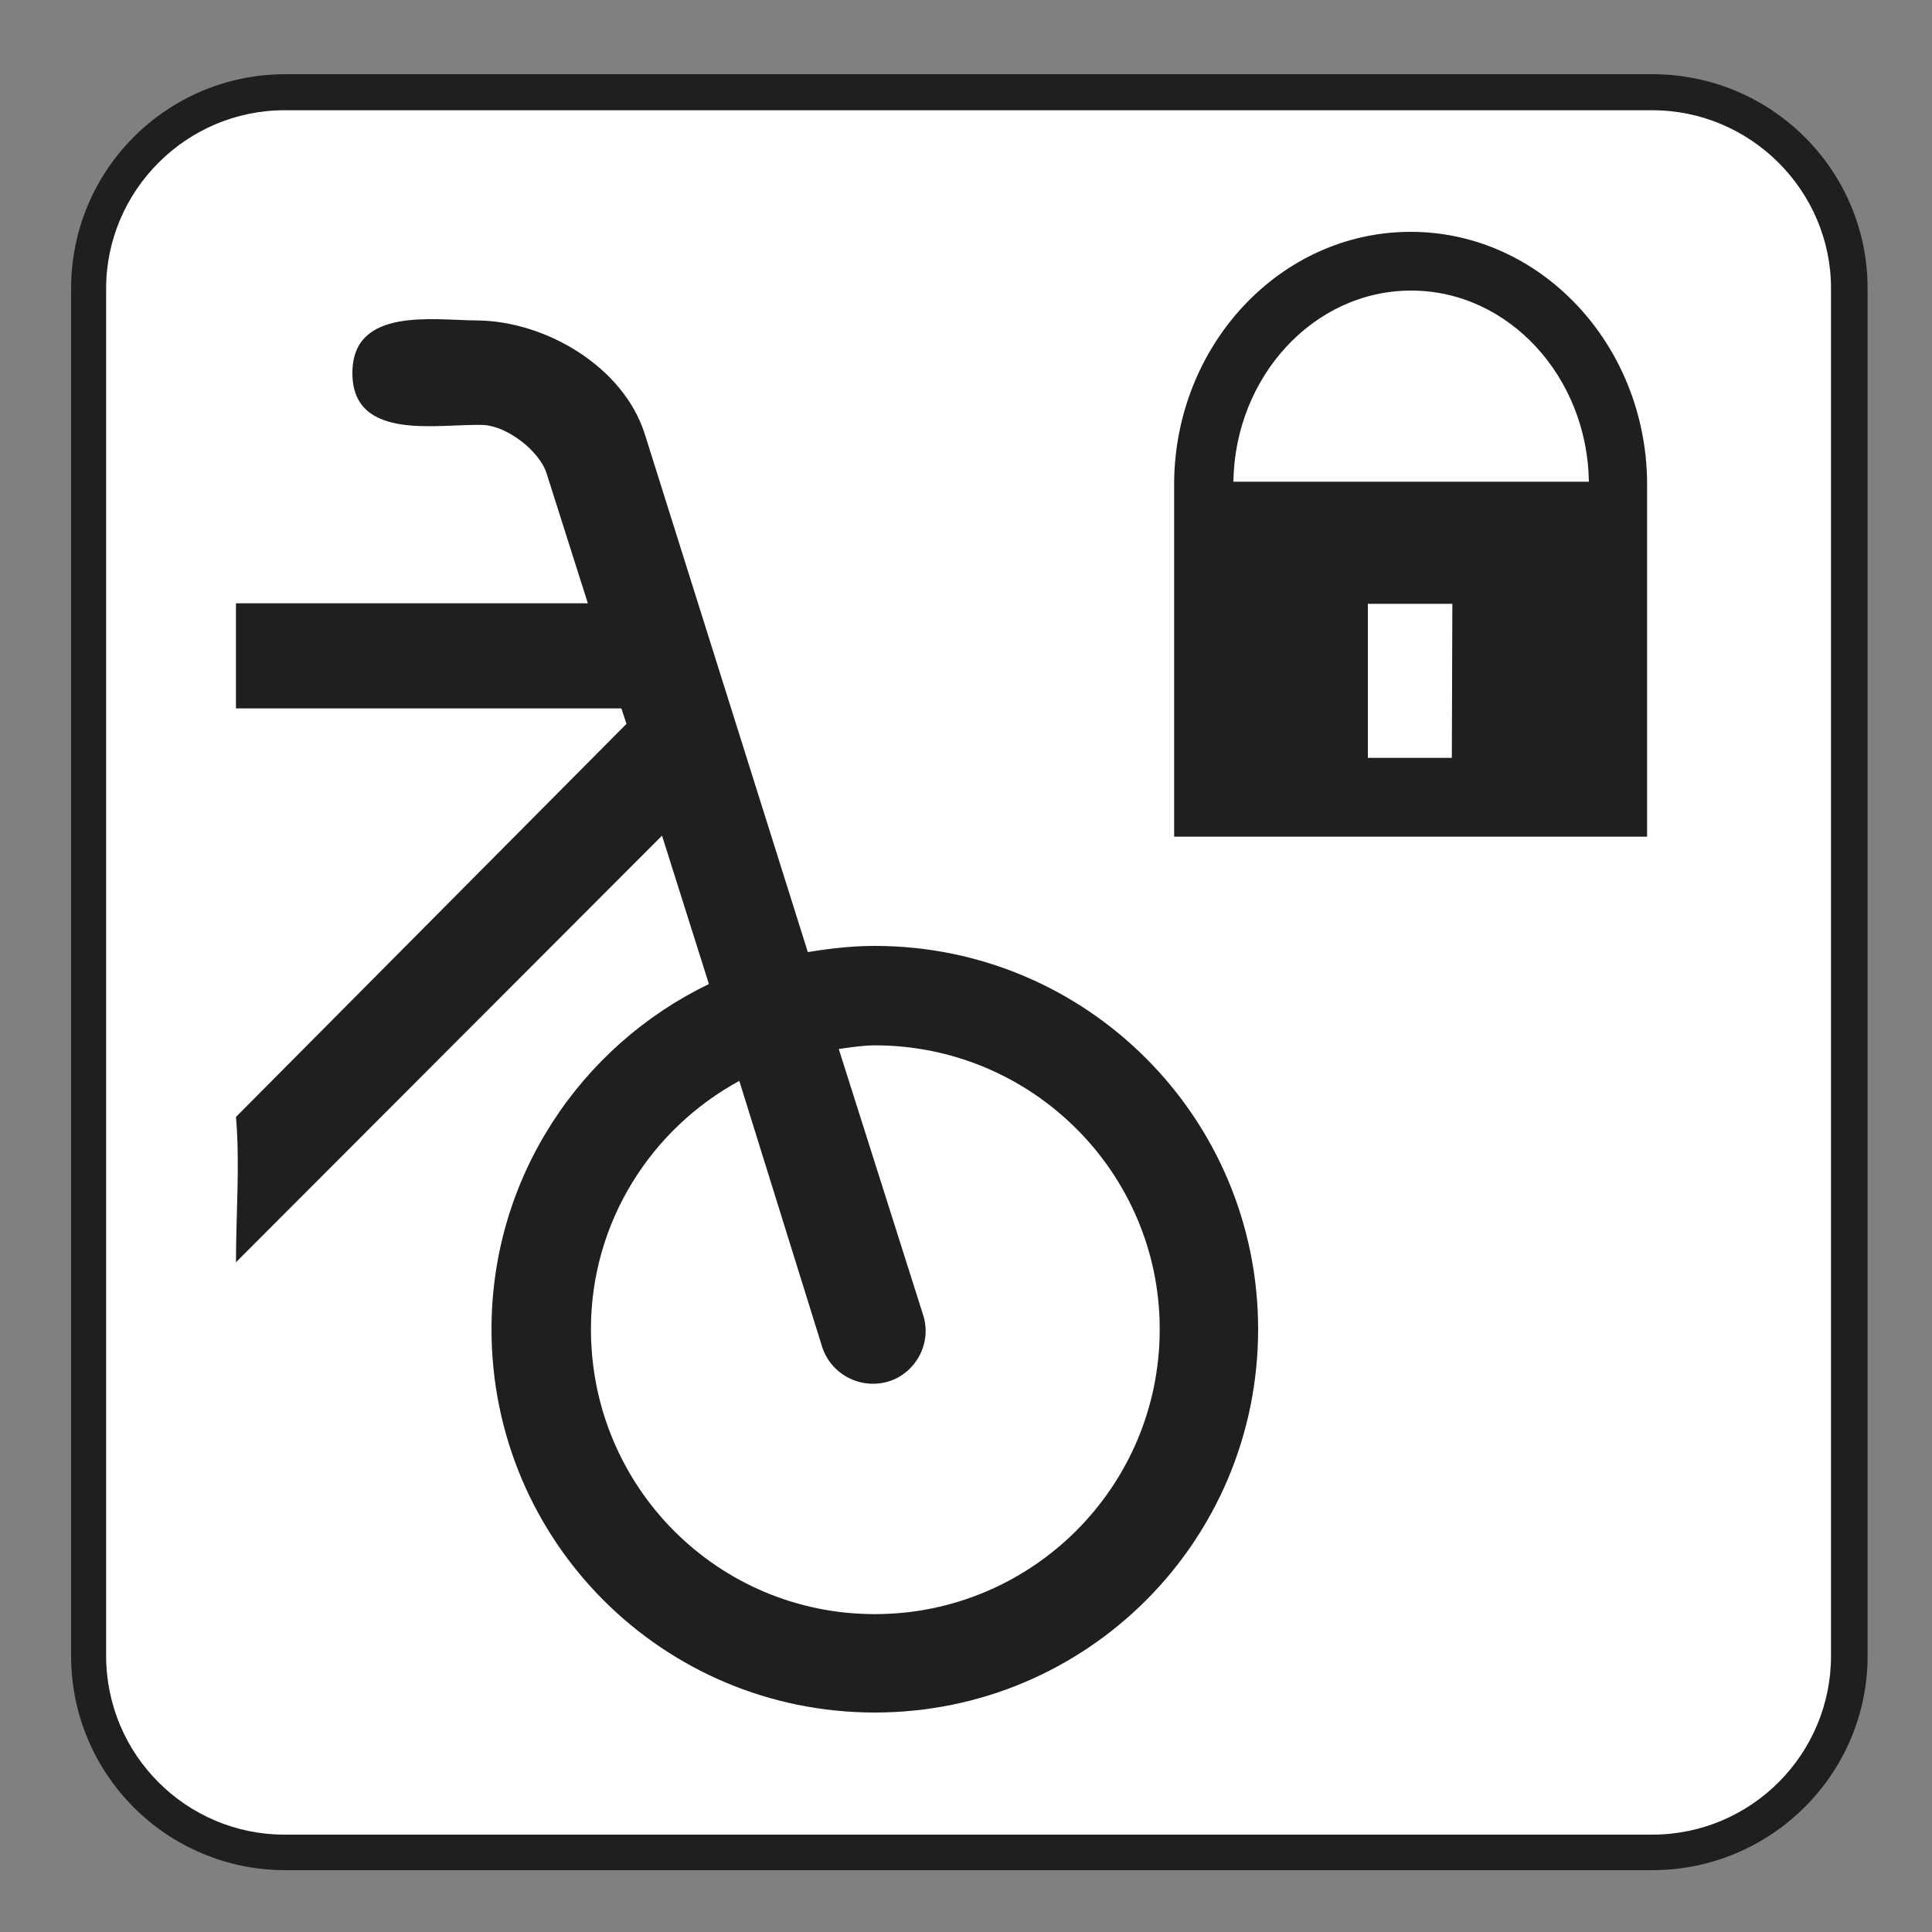 <?xml version="1.0" encoding="UTF-8" standalone="no"?>
<!-- Created with Inkscape (http://www.inkscape.org/) -->

<svg
   xmlns:dc="http://purl.org/dc/elements/1.1/"
   xmlns:cc="http://creativecommons.org/ns#"
   xmlns:rdf="http://www.w3.org/1999/02/22-rdf-syntax-ns#"
   xmlns:svg="http://www.w3.org/2000/svg"
   xmlns="http://www.w3.org/2000/svg"
   xmlns:sodipodi="http://sodipodi.sourceforge.net/DTD/sodipodi-0.dtd"
   xmlns:inkscape="http://www.inkscape.org/namespaces/inkscape"
   width="3.75mm"
   height="3.75mm"
   viewBox="0 0 3.75 3.75"
   version="1.1"
   id="svg13826"
   inkscape:version="0.92.1 r15371"
   sodipodi:docname="lockbikes_light.svg">
  <rect x="0" y="0" width="3.75" height="3.75" fill="#808080" stroke="none"/>
  <defs
     id="defs13820" />
  <sodipodi:namedview
     id="base"
     pagecolor="#ffffff"
     bordercolor="#666666"
     borderopacity="1.0"
     inkscape:pageopacity="0.0"
     inkscape:pageshadow="2"
     inkscape:zoom="28.687777"
     inkscape:cx="6.277535"
     inkscape:cy="6.4105833"
     inkscape:document-units="mm"
     inkscape:current-layer="layer1"
     showgrid="false"
     inkscape:window-width="644"
     inkscape:window-height="699"
     inkscape:window-x="714"
     inkscape:window-y="32"
     inkscape:window-maximized="0"
     showguides="true"
     inkscape:guide-bbox="true"
     gridtolerance="10"
     guidetolerance="2">
    <inkscape:grid
       type="xygrid"
       id="grid13828" />
    <sodipodi:guide
       position="0.13,3.848"
       orientation="1,0"
       id="guide20533"
       inkscape:locked="false" />
    <sodipodi:guide
       position="1.917,3.613"
       orientation="0,1"
       id="guide20535"
       inkscape:locked="false" />
  </sodipodi:namedview>
  <g
     inkscape:label="Layer 1"
     inkscape:groupmode="layer"
     id="layer1"
     transform="translate(0,-293.25)">
    <path
       inkscape:connector-curvature="0"
       id="path10581"
       d="m 3.207,296.88 c 0.23,0 0.418,-0.186 0.418,-0.416 v -2.654 c 0,-0.23 -0.187,-0.416 -0.418,-0.416 H 0.554 c -0.23,0 -0.416,0.186 -0.416,0.416 v 2.654 c 0,0.23 0.186,0.416 0.416,0.416 z m 0,0"
       style="fill:#211e1e;fill-opacity:1;fill-rule:nonzero;stroke:none;stroke-width:0.353" />
    <path
       inkscape:connector-curvature="0"
       id="path10583"
       d="m 0.552,293.464 c -0.19,0 -0.346,0.156 -0.346,0.346 v 2.654 c 0,0.192 0.156,0.347 0.346,0.347 H 3.207 c 0.192,0 0.347,-0.156 0.347,-0.347 v -2.654 c 0,-0.19 -0.156,-0.346 -0.347,-0.346 z m 0,0"
       style="fill:#ffffff;fill-opacity:1;fill-rule:nonzero;stroke:none;stroke-width:0.353" />
    <path
       inkscape:connector-curvature="0"
       id="path10585"
       d="m 1.698,296.383 c -0.305,0 -0.551,-0.247 -0.551,-0.553 0,-0.208 0.117,-0.389 0.288,-0.482 l 0.161,0.517 c 0.018,0.054 0.076,0.083 0.13,0.066 0.052,-0.017 0.083,-0.074 0.066,-0.128 l -0.164,-0.517 c 0.023,-0.003 0.047,-0.007 0.07,-0.007 0.305,0 0.553,0.247 0.553,0.551 0,0.306 -0.248,0.553 -0.553,0.553 m 0,-1.297 c -0.044,0 -0.087,0.005 -0.13,0.012 L 1.252,294.094 c -0.041,-0.132 -0.192,-0.22 -0.324,-0.222 -0.084,0 -0.244,-0.028 -0.244,0.102 0,0.136 0.172,0.097 0.256,0.101 0.045,0.003 0.107,0.05 0.121,0.094 l 0.08,0.252 H 0.458 v 0.204 H 1.206 l 0.01,0.03 -0.758,0.763 c 0.008,0.091 0,0.19 0,0.282 l 0.827,-0.828 0.091,0.288 c -0.249,0.12 -0.422,0.375 -0.422,0.67 0,0.412 0.333,0.744 0.744,0.744 0.411,0 0.744,-0.332 0.744,-0.744 0,-0.411 -0.333,-0.744 -0.744,-0.744"
       style="fill:#211e1e;fill-opacity:1;fill-rule:nonzero;stroke:none;stroke-width:0.353" />
    <path
       inkscape:connector-curvature="0"
       id="path10587"
       d="m 2.394,294.185 c 0.003,-0.204 0.156,-0.371 0.345,-0.371 0.189,0 0.342,0.167 0.345,0.371 z m 0.424,0.536 H 2.655 v -0.299 h 0.164 z m 0.379,-0.532 v -0.004 c -0.003,-0.267 -0.207,-0.485 -0.459,-0.485 -0.252,0 -0.456,0.218 -0.459,0.485 v 0.004 c 0,0 0,0.001 0,0.001 0,0 0,0 0,10e-4 v 0.683 h 0.918 v -0.683 c 0,-10e-4 0,-10e-4 0,-10e-4 0,0 0,-0.001 0,-0.001"
       style="fill:#211e1e;fill-opacity:1;fill-rule:nonzero;stroke:none;stroke-width:0.353" />
  </g>
</svg>

